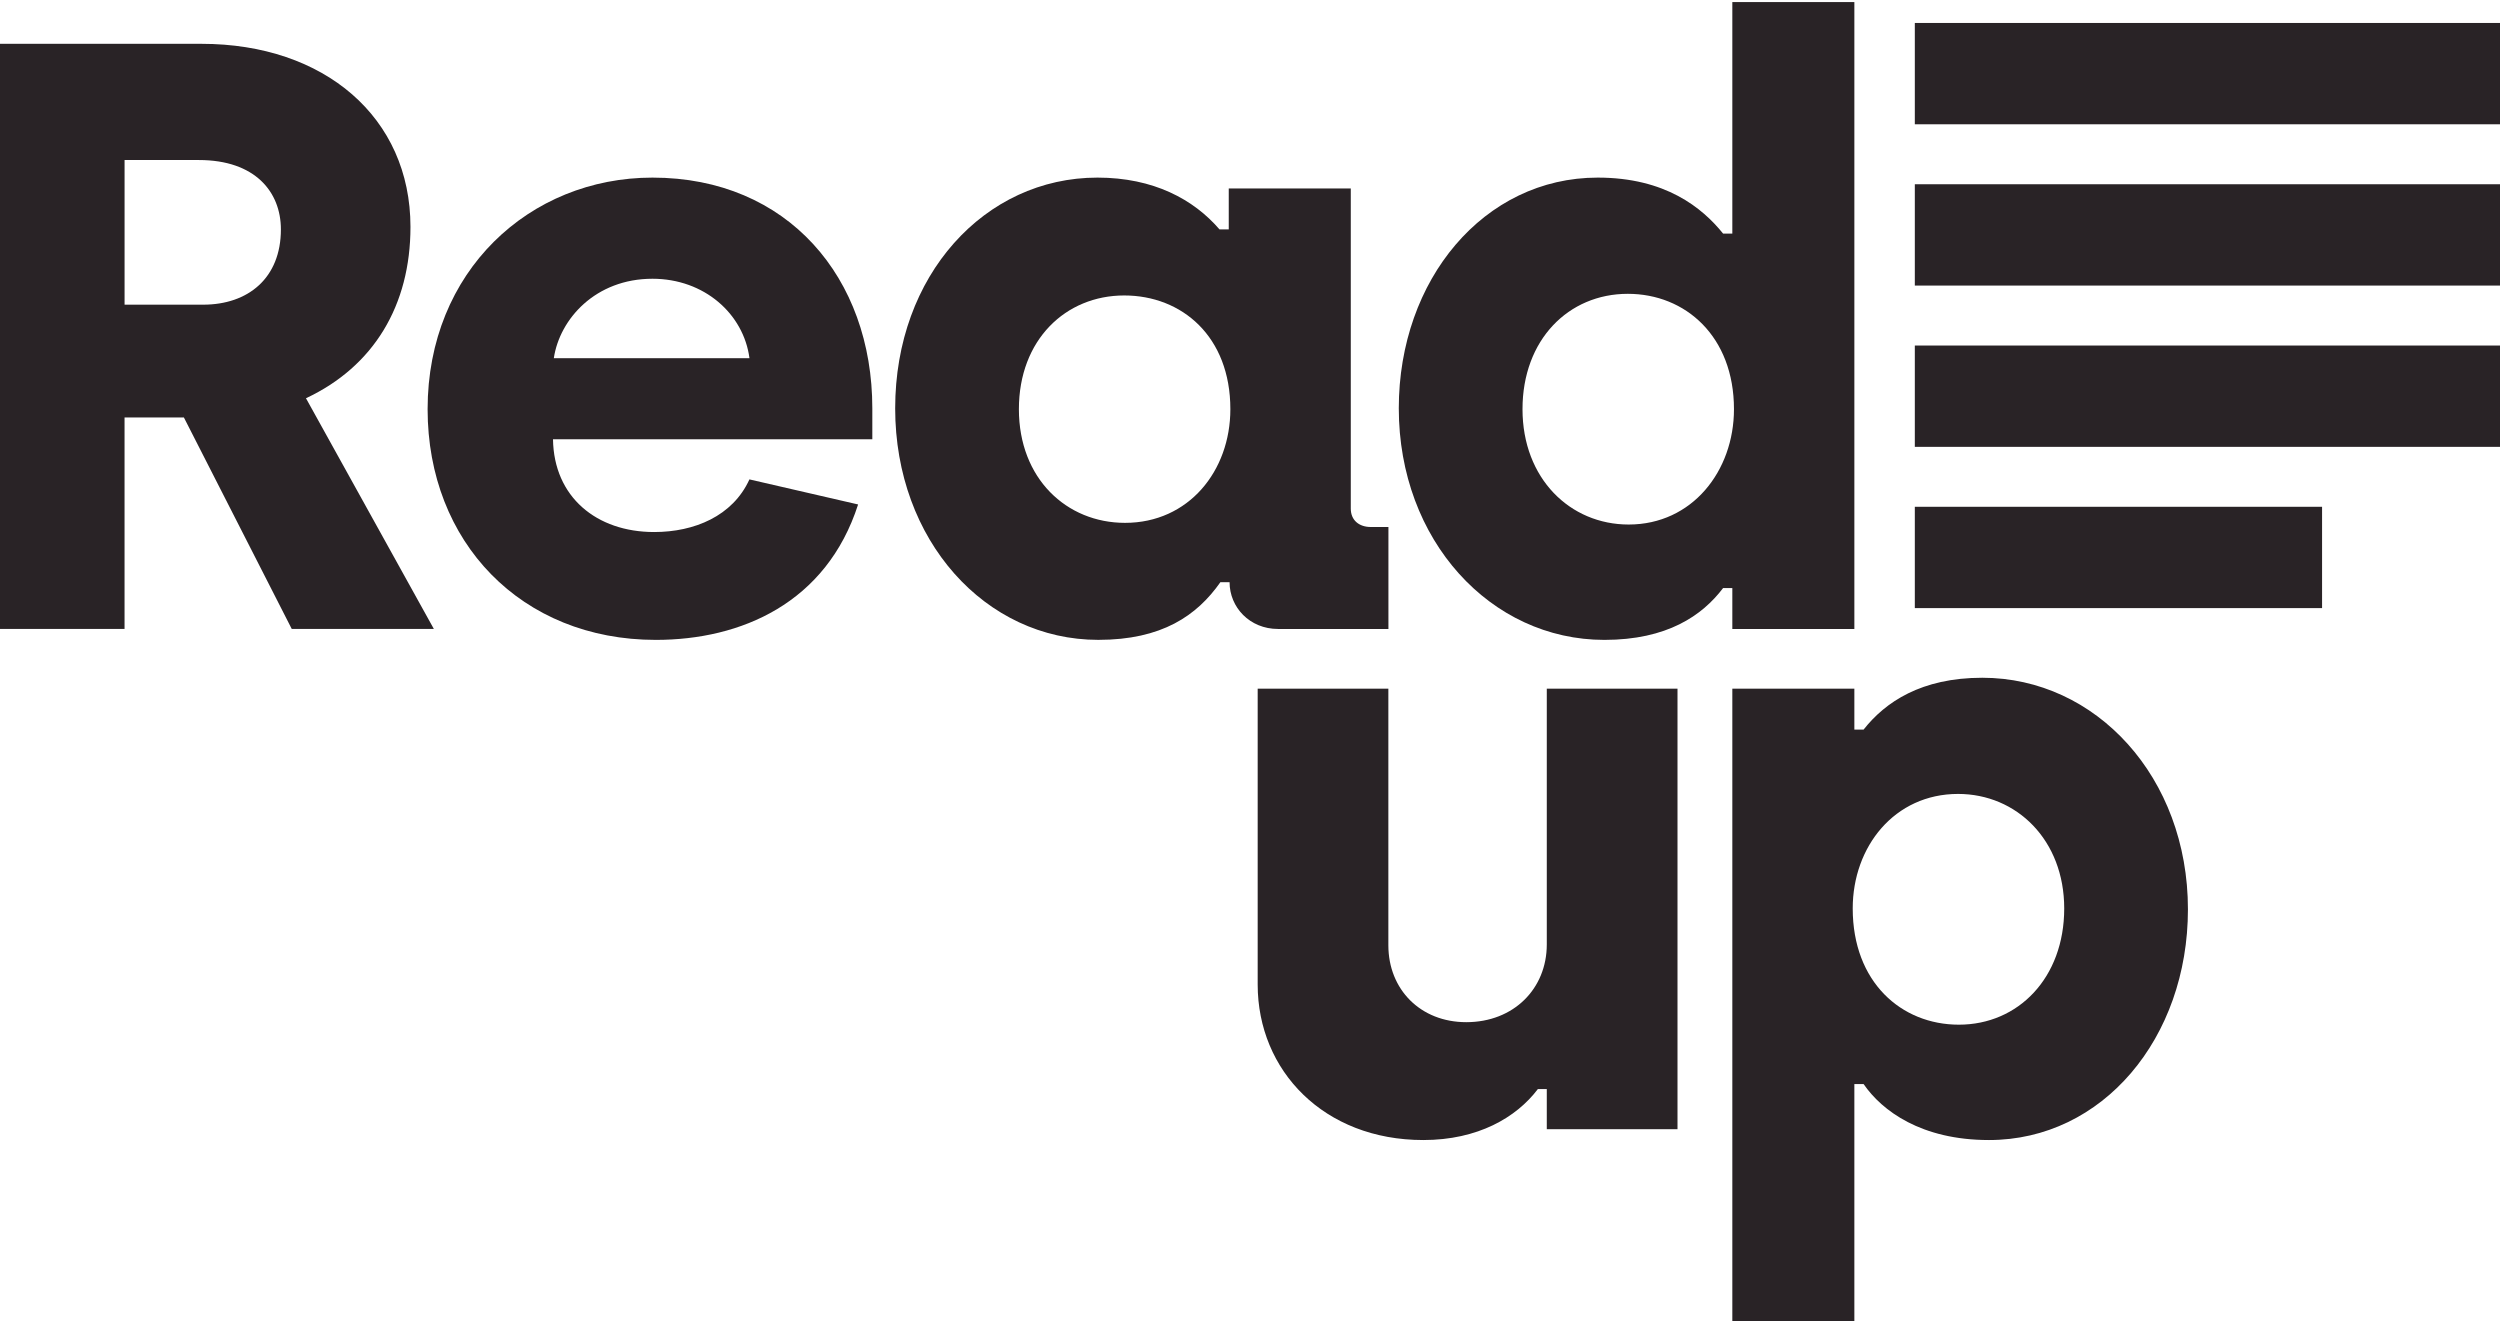<?xml version="1.0" encoding="UTF-8" standalone="no"?>
<svg
   xmlns:dc="http://purl.org/dc/elements/1.1/"
   xmlns:cc="http://creativecommons.org/ns#"
   xmlns:rdf="http://www.w3.org/1999/02/22-rdf-syntax-ns#"
   xmlns:svg="http://www.w3.org/2000/svg"
   xmlns="http://www.w3.org/2000/svg"
   height="370"
   width="700"
   xml:space="preserve"
   viewBox="0 0 700 370"
   y="0px"
   x="0px"
   id="Layer_1"
   version="1.1"><defs
     id="defs37" /><style
     id="style2"
     type="text/css">
	.st0{fill:none;}
	.st1{fill:#292326;}
</style><g
     transform="translate(-141.36,-247.53)"
     id="g32"><g
       id="g14"><rect
         style="fill:#292326"
         id="rect6"
         height="28.37"
         width="163.85"
         class="st1"
         y="253.96"
         x="677.51" /><rect
         style="fill:#292326"
         id="rect8"
         height="28.37"
         width="163.85"
         class="st1"
         y="299.12"
         x="677.51" /><rect
         style="fill:#292326"
         id="rect10"
         height="28.37"
         width="163.85"
         class="st1"
         y="344.28"
         x="677.51" /><rect
         style="fill:#292326"
         id="rect12"
         height="28.37"
         width="114.03"
         class="st1"
         y="389.43"
         x="677.51" /></g><g
       id="g24"><path
         style="fill:#292326"
         id="path16"
         d="m 141.37,259.8 h 56.41 c 34.41,0 58.51,20.6 58.51,51.26 0,22 -10.3,39.09 -29.26,47.98 l 35.81,64.6 h -39.79 l -30.2,-59.21 h -16.62 v 59.21 H 141.36 V 259.8 Z m 56.87,73.04 c 12.64,0 21.77,-7.49 21.77,-21.07 0,-10.53 -7.25,-19.43 -22.94,-19.43 h -20.83 v 40.49 h 22 z"
         class="st1" /><path
         style="fill:#292326"
         id="path18"
         d="m 261.09,362.1 c 0,-38.62 28.55,-64.84 62.96,-64.84 37.92,0 61.56,28.09 61.56,64.6 v 8.66 H 296.2 c 0.23,16.15 12.17,25.98 28.32,25.98 11.23,0 22,-4.45 26.68,-14.74 l 30.43,7.02 c -8.9,27.62 -32.77,37.92 -56.64,37.92 -37.69,0 -63.9,-27.39 -63.9,-64.6 z m 90.12,-14.28 c -1.64,-12.4 -12.64,-22.24 -27.16,-22.24 -15.92,0 -25.98,11.24 -27.62,22.24 z"
         class="st1" /><path
         style="fill:#292326"
         id="path20"
         d="m 392.01,361.86 c 0,-37.22 25.04,-64.6 56.64,-64.6 15.69,0 26.92,6.09 34.18,14.51 h 2.58 V 300.3 h 34.17 v 89.64 c 0,3.28 2.34,5.15 5.62,5.15 h 4.92 v 28.55 h -30.9 c -7.96,0 -13.58,-6.08 -13.58,-13.1 h -2.57 c -6.56,9.36 -16.39,16.15 -34.18,16.15 -31.61,0.01 -56.88,-27.85 -56.88,-64.83 z m 93.85,0.24 c 0,-20.37 -13.57,-31.84 -29.72,-31.84 -16.39,0 -29.49,12.41 -29.49,31.84 0,19.43 13.34,31.83 29.72,31.83 17.79,0 29.49,-14.51 29.49,-31.83 z"
         class="st1" /><path
         style="fill:#292326"
         id="path22"
         d="m 533.02,361.86 c 0,-36.05 23.87,-64.6 55.7,-64.6 18.96,0 29.26,8.43 35.11,15.68 h 2.58 v -64.83 h 34.17 v 175.54 h -34.17 v -11.47 h -2.58 c -5.85,7.72 -15.69,14.52 -33.24,14.52 -31.83,0 -57.57,-27.86 -57.57,-64.84 z m 93.85,0.24 c 0,-20.37 -13.57,-32.3 -29.72,-32.3 -16.62,0 -29.49,12.87 -29.49,32.3 0,19.43 13.34,32.3 29.72,32.3 17.79,0 29.49,-14.98 29.49,-32.3 z"
         class="st1" /></g><g
       id="g30"><path
         style="fill:#292326"
         id="path26"
         d="m 493.51,523.21 v -82.86 h 36.59 v 71.85 c 0,12.41 9.02,21.54 21.81,21.54 13.27,0 22.55,-9.36 22.55,-21.77 v -71.62 h 36.6 V 563.7 h -36.6 v -11.23 h -2.5 c -6.02,7.96 -16.8,14.27 -32.08,14.27 -27.82,0 -46.37,-19.43 -46.37,-43.53 z"
         class="st1" /><path
         style="fill:#292326"
         id="path28"
         d="m 626.41,440.35 h 34.17 v 11.47 h 2.58 c 6.09,-7.72 16.15,-14.52 33.24,-14.52 31.83,0 57.58,27.85 57.58,64.84 0,36.05 -23.88,64.6 -55.71,64.6 -18.96,0 -29.96,-8.19 -35.11,-15.68 h -2.58 v 66.47 h -34.17 z m 92.93,61.55 c 0,-19.19 -13.34,-32.07 -29.72,-32.07 -17.79,0 -29.5,14.74 -29.5,32.07 0,20.6 13.58,32.54 29.73,32.54 16.61,0 29.49,-13.1 29.49,-32.54 z"
         class="st1" /></g></g></svg>